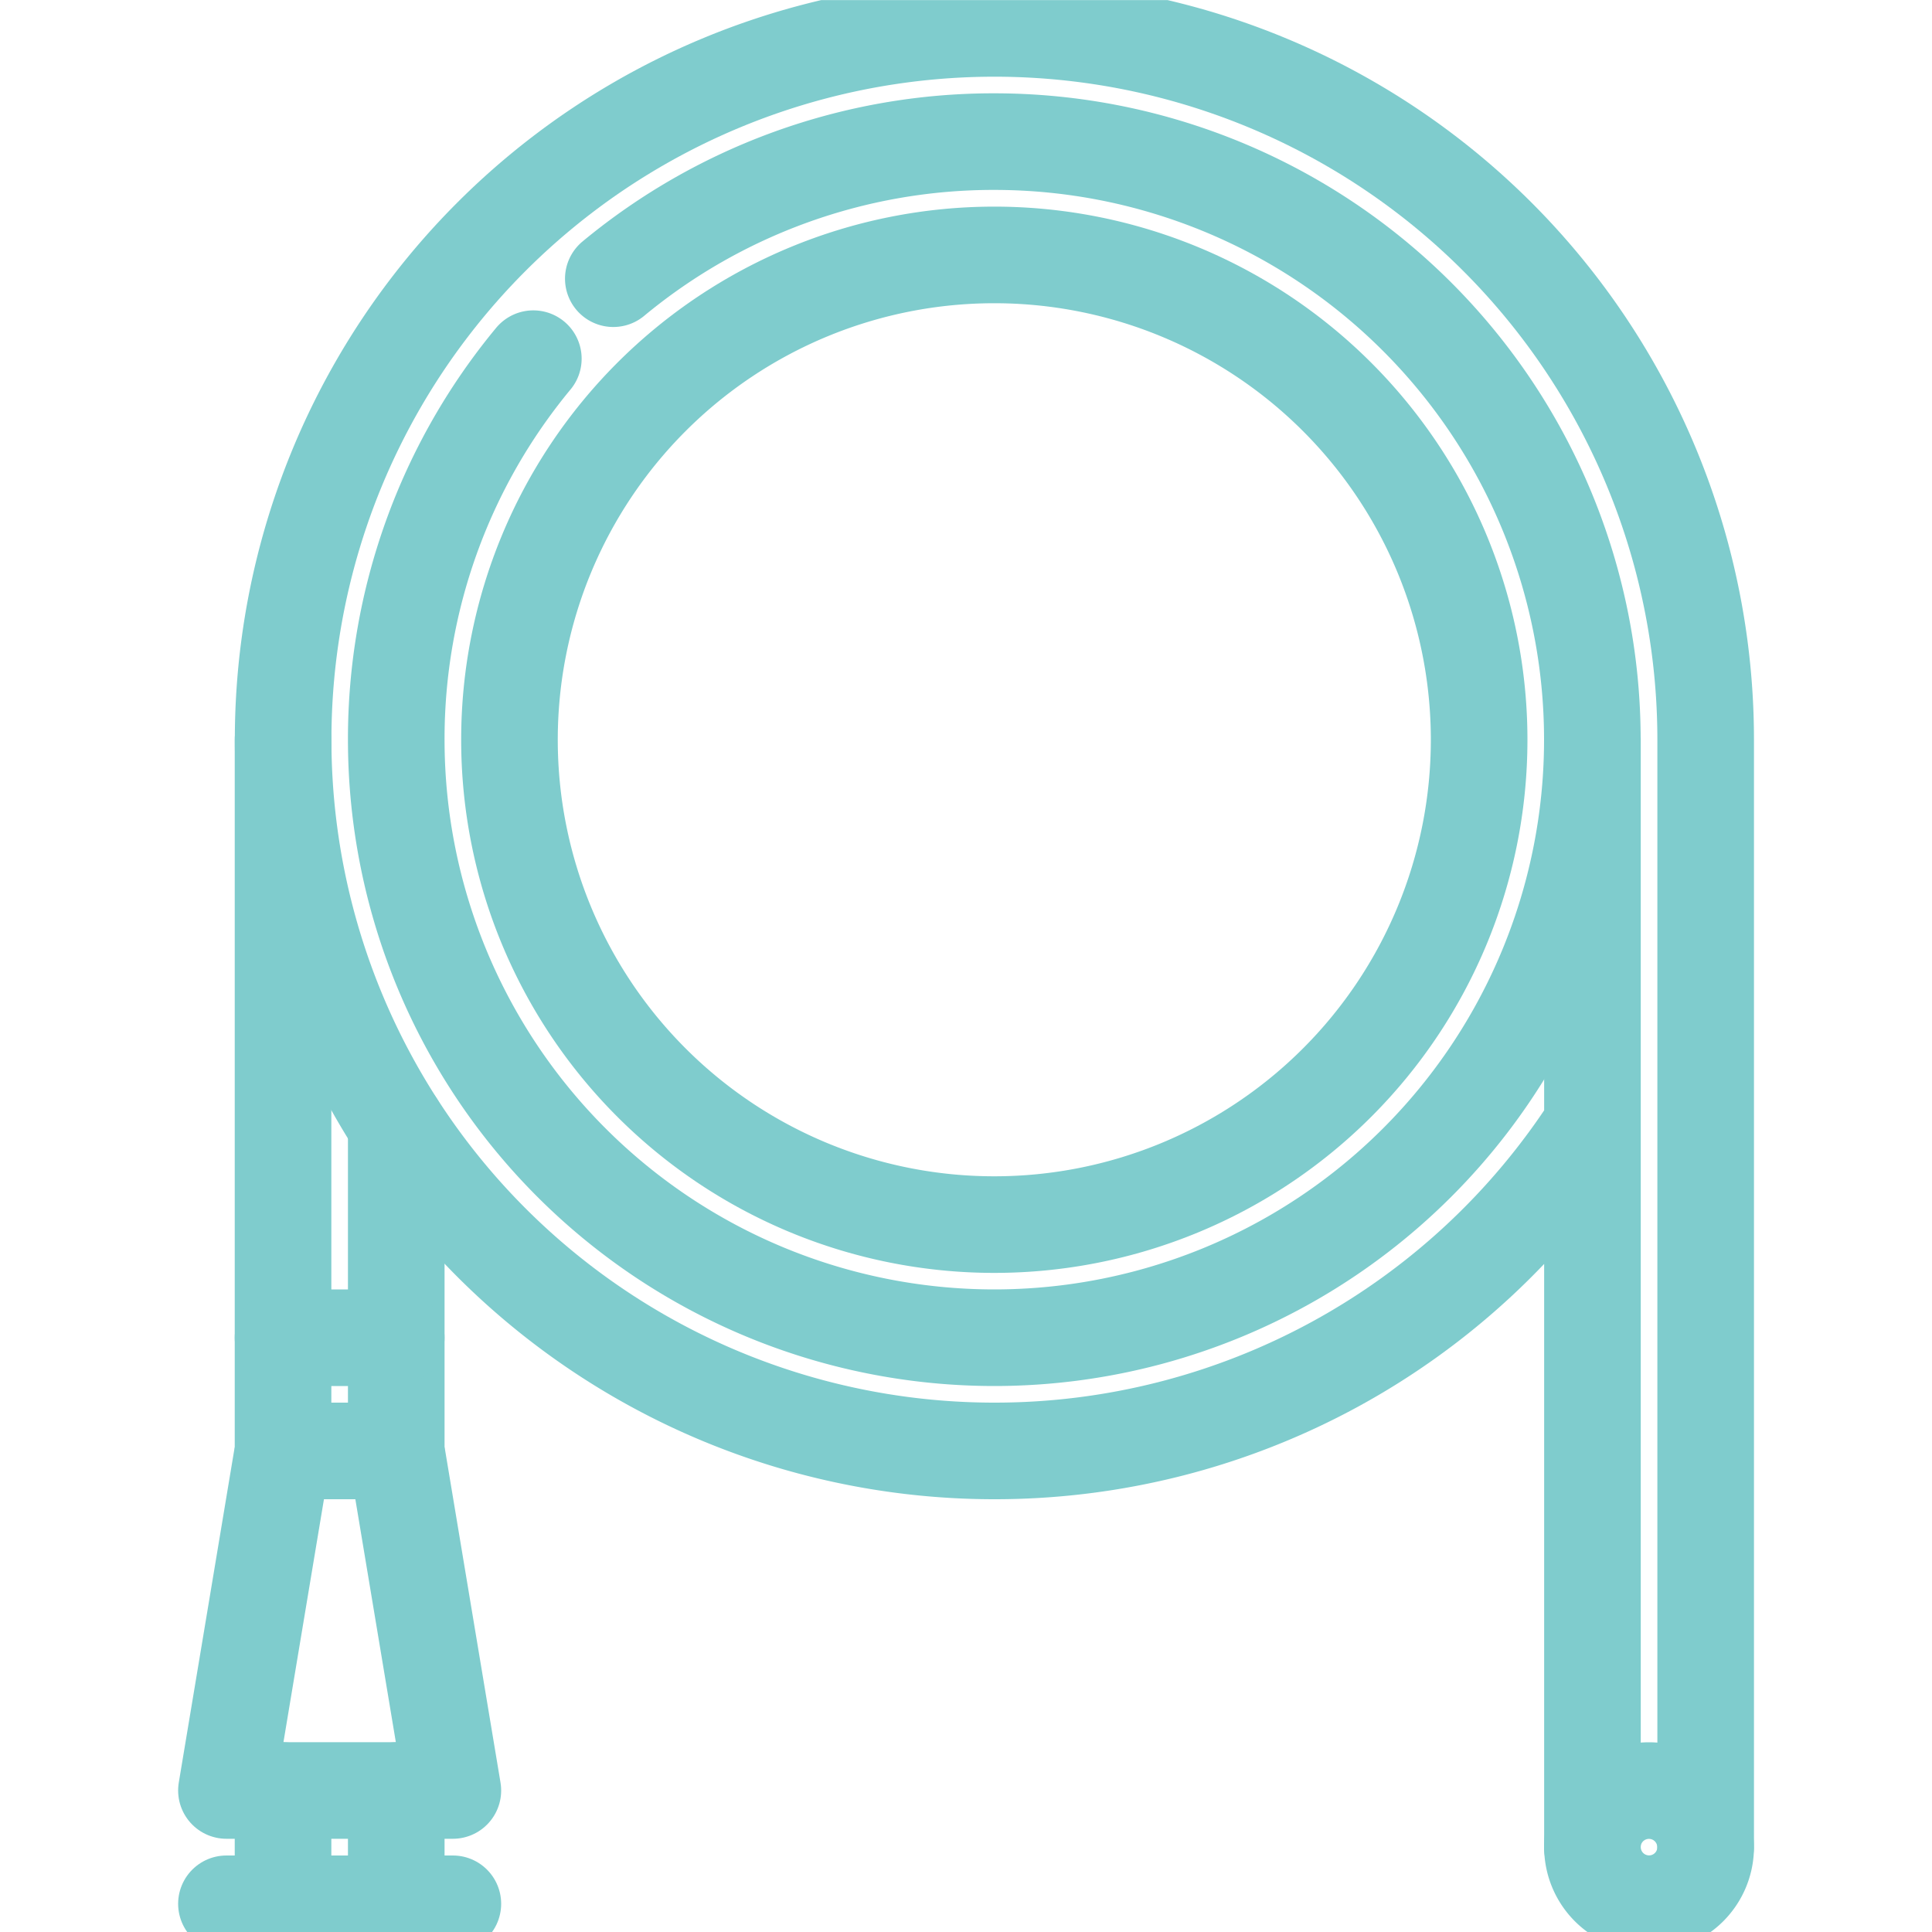 <svg xmlns="http://www.w3.org/2000/svg" xmlns:xlink="http://www.w3.org/1999/xlink" width="20" height="20" viewBox="0 0 20 20">
  <defs>
    <clipPath id="clip-path">
      <path id="path3648" d="M0-682.665H20v20H0Z" transform="translate(0 682.665)"/>
    </clipPath>
  </defs>
  <g id="tube" transform="translate(0 -0.001)">
    <g id="g3642" transform="translate(0 0.002)">
      <g id="g3644">
        <g id="g3646" clip-path="url(#clip-path)">
          <g id="g3652" transform="translate(5.273 2.637)">
            <path id="path3654" d="M-332.627-166.313a5.019,5.019,0,0,1-5.019,5.019,5.019,5.019,0,0,1-5.019-5.019,5.019,5.019,0,0,1,5.019-5.019A5.019,5.019,0,0,1-332.627-166.313Z" transform="translate(342.666 171.333)" fill="rgba(0,0,0,0)" stroke="#7fcccd" stroke-linecap="round" stroke-linejoin="round" stroke-width="1"/>
          </g>
          <g id="g3656" transform="translate(2.93 0.293)">
            <path id="path3658" d="M-449.111-243.97v11.464a.586.586,0,0,0,.586.586.586.586,0,0,0,.586-.586V-243.97a7.363,7.363,0,0,0-7.363-7.363,7.363,7.363,0,0,0-7.363,7.363,7.363,7.363,0,0,0,7.363,7.363,7.357,7.357,0,0,0,6.191-3.376" transform="translate(462.666 251.333)" fill="rgba(0,0,0,0)" stroke="#7fcccd" stroke-linecap="round" stroke-linejoin="round" stroke-width="1"/>
          </g>
          <g id="g3660" transform="translate(16.484 18.535)">
            <path id="path3662" d="M-38.828-19.414A.586.586,0,0,0-39.414-20a.586.586,0,0,0-.586.586" transform="translate(40 20)" fill="rgba(0,0,0,0)" stroke="#7fcccd" stroke-linecap="round" stroke-linejoin="round" stroke-width="1"/>
          </g>
          <g id="g3664" transform="translate(2.344 7.656)">
            <path id="path3666" d="M-19.414,0V7.363L-20,10.878h2.344l-.586-3.516V3.987" transform="translate(20)" fill="rgba(0,0,0,0)" stroke="#7fcccd" stroke-linecap="round" stroke-linejoin="round" stroke-width="1"/>
          </g>
          <g id="g3668" transform="translate(2.93 15.019)">
            <path id="path3670" d="M-38.828,0H-40" transform="translate(40)" fill="rgba(0,0,0,0)" stroke="#7fcccd" stroke-linecap="round" stroke-linejoin="round" stroke-width="1"/>
          </g>
          <g id="g3672" transform="translate(2.93 13.847)">
            <path id="path3674" d="M-38.828,0H-40" transform="translate(40)" fill="rgba(0,0,0,0)" stroke="#7fcccd" stroke-linecap="round" stroke-linejoin="round" stroke-width="1"/>
          </g>
          <g id="g3676" transform="translate(2.344 19.707)">
            <path id="path3678" d="M-77.656,0H-80" transform="translate(80)" fill="rgba(0,0,0,0)" stroke="#7fcccd" stroke-linecap="round" stroke-linejoin="round" stroke-width="1"/>
          </g>
          <g id="g3680" transform="translate(2.93 18.535)">
            <path id="path3682" d="M0,0V1.172" fill="rgba(0,0,0,0)" stroke="#7fcccd" stroke-linecap="round" stroke-linejoin="round" stroke-width="1"/>
          </g>
          <g id="g3684" transform="translate(4.102 18.535)">
            <path id="path3686" d="M0,0V1.172" fill="rgba(0,0,0,0)" stroke="#7fcccd" stroke-linecap="round" stroke-linejoin="round" stroke-width="1"/>
          </g>
          <g id="g3688" transform="translate(4.102 1.465)">
            <path id="path3690" d="M-47.005-74.462a6.166,6.166,0,0,0-1.419,3.944,6.191,6.191,0,0,0,6.191,6.191,6.191,6.191,0,0,0,6.191-6.191,6.191,6.191,0,0,0-6.191-6.191,6.166,6.166,0,0,0-3.944,1.419" transform="translate(48.424 76.709)" fill="rgba(0,0,0,0)" stroke="#7fcccd" stroke-linecap="round" stroke-linejoin="round" stroke-width="1"/>
          </g>
        </g>
      </g>
    </g>
  </g>
</svg>
